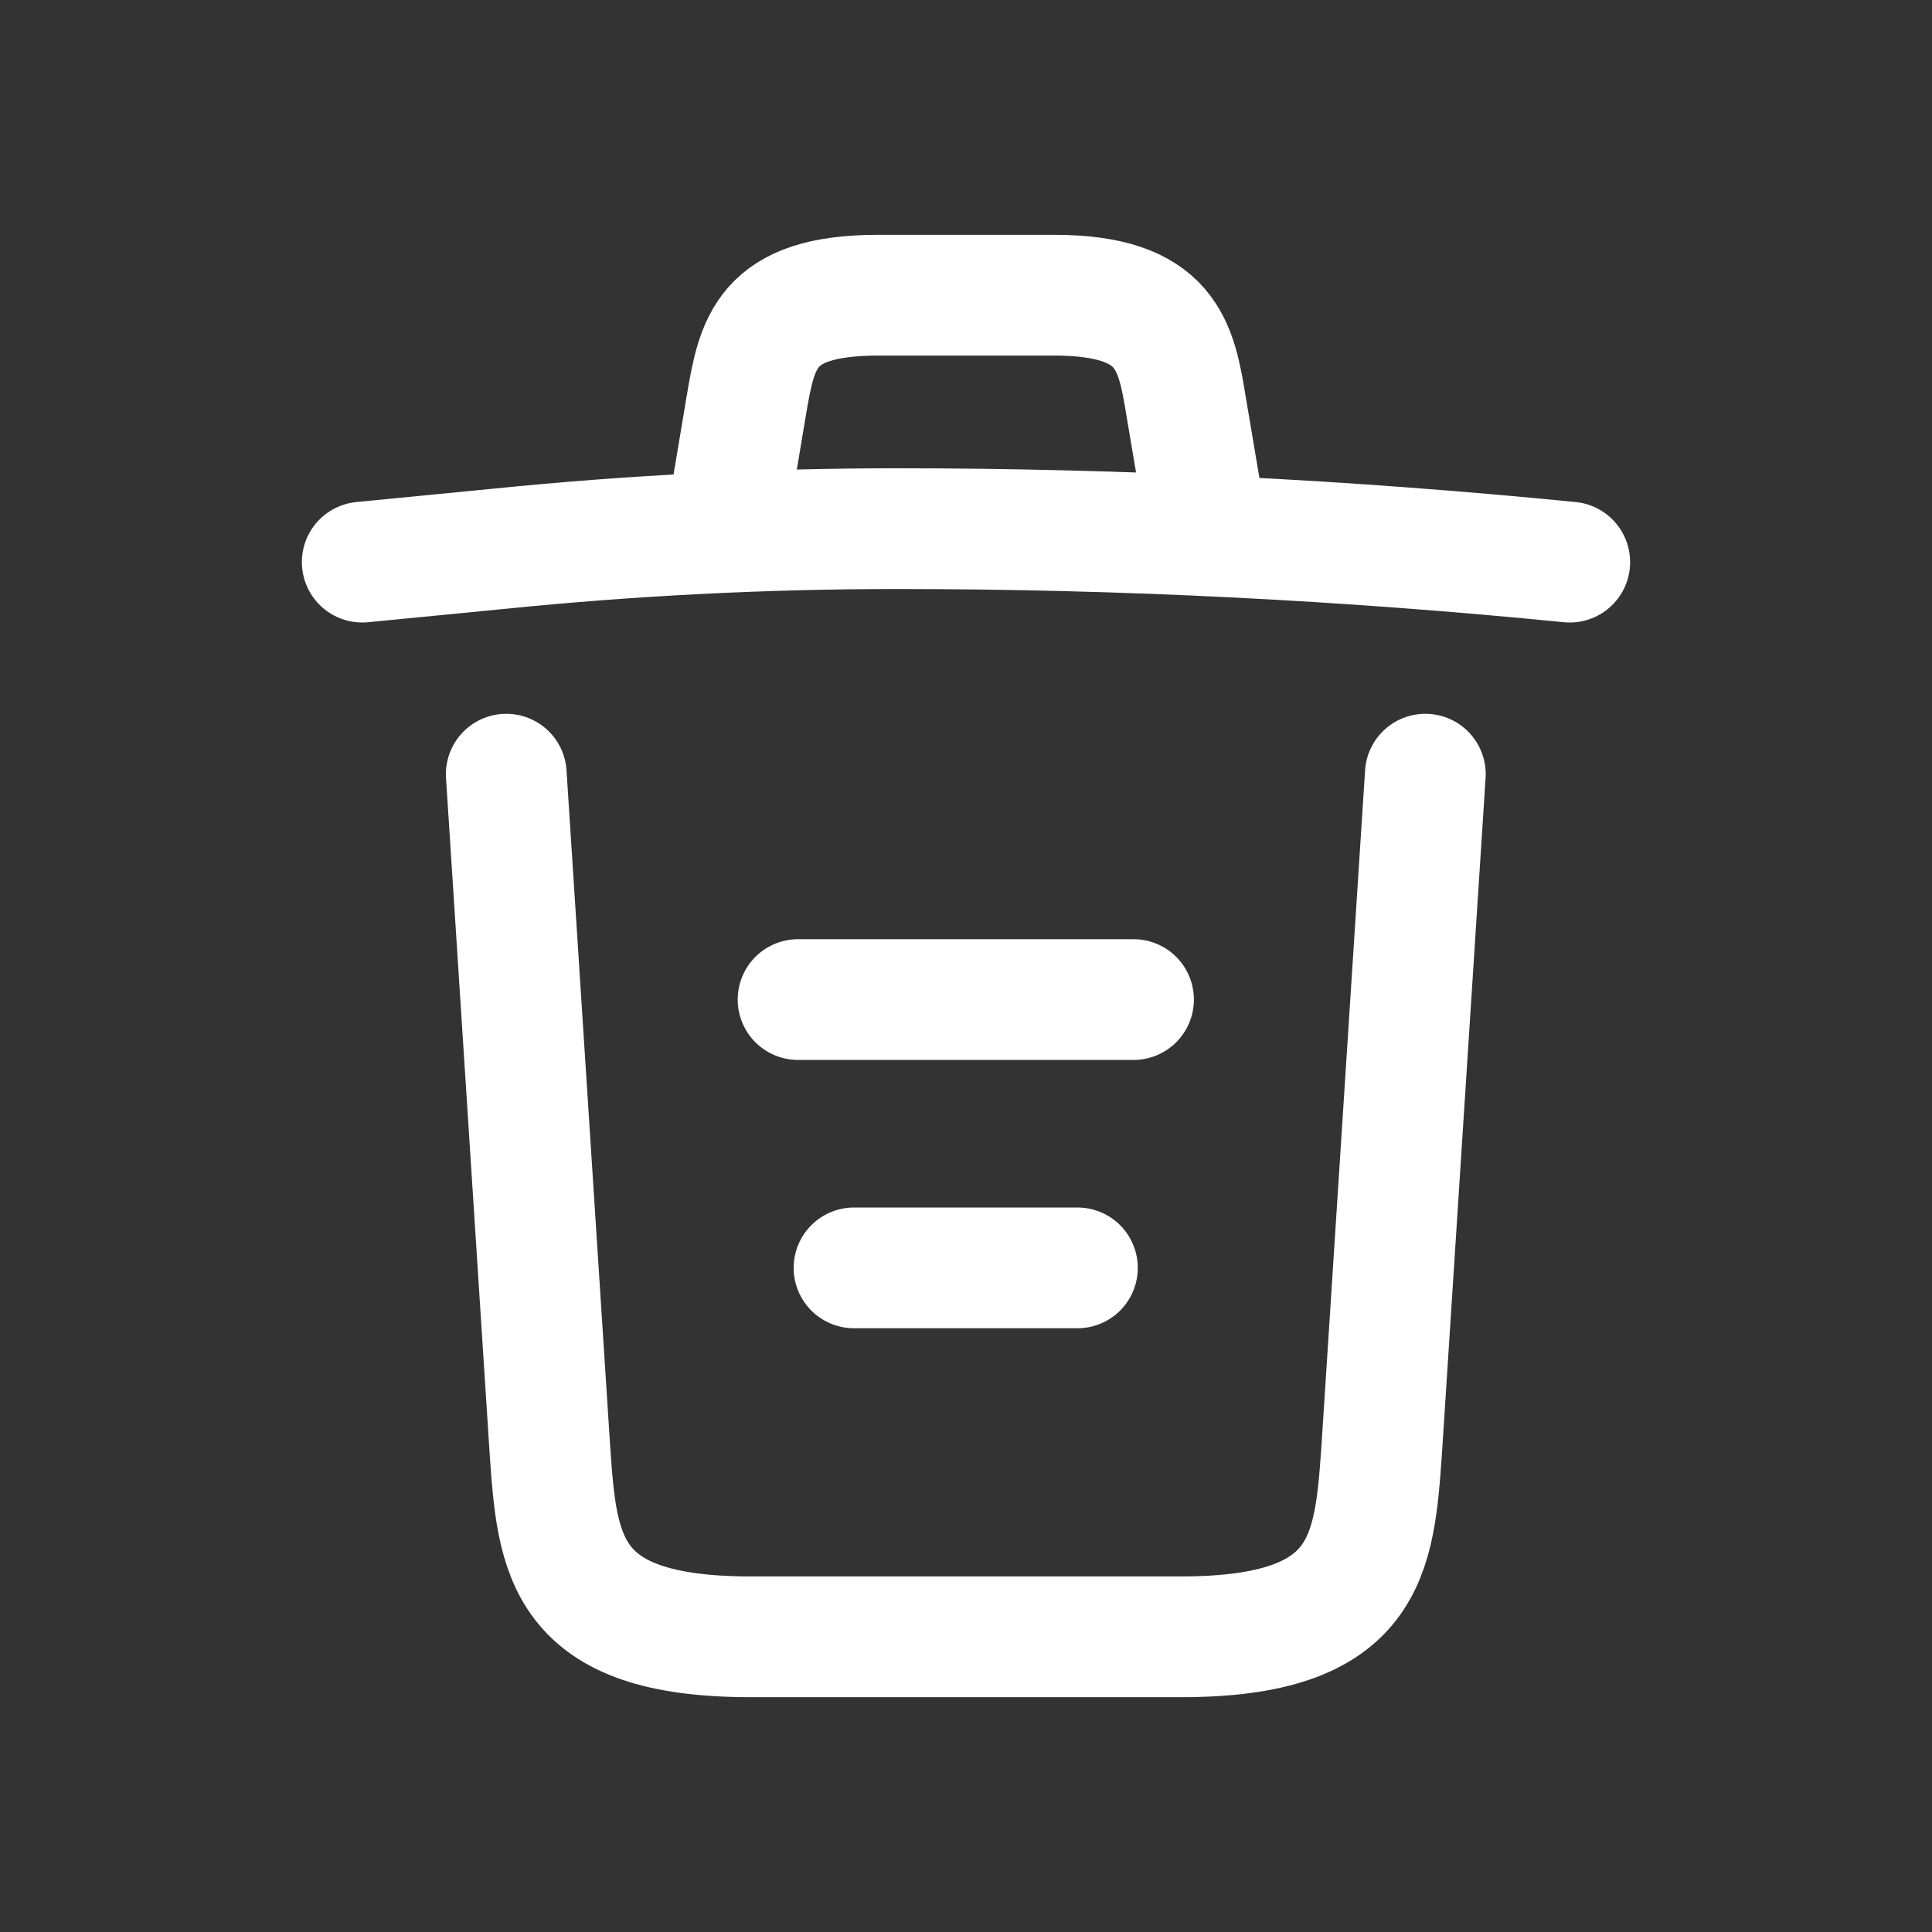 <svg width="24" height="24" viewBox="0 0 24 24" fill="none" xmlns="http://www.w3.org/2000/svg">
<rect x="0" y="0" width="24" height="24" fill="#333333" stroke="none"/>
<g clip-path="url(#clip0_5845_19443)">
<g clip-path="url(#clip1_5845_19443)">
<path d="M19.5 6.983C16.725 6.708 13.933 6.567 11.15 6.567C9.5 6.567 7.85 6.65 6.2 6.817L4.5 6.983" stroke="white" stroke-width="1.5" stroke-linecap="round" stroke-linejoin="round"/>
<path d="M9.086 6.142L9.269 5.05C9.403 4.258 9.503 3.667 10.911 3.667H13.094C14.503 3.667 14.611 4.292 14.736 5.058L14.919 6.142" stroke="white" stroke-width="1.5" stroke-linecap="round" stroke-linejoin="round"/>
<path d="M17.706 9.617L17.164 18.008C17.072 19.317 16.997 20.333 14.672 20.333H9.322C6.997 20.333 6.922 19.317 6.831 18.008L6.289 9.617" stroke="white" stroke-width="1.5" stroke-linecap="round" stroke-linejoin="round"/>
<path d="M10.609 15.75H13.384" stroke="white" stroke-width="1.5" stroke-linecap="round" stroke-linejoin="round"/>
<path d="M9.914 12.417H14.081" stroke="white" stroke-width="1.5" stroke-linecap="round" stroke-linejoin="round"/>
</g>
</g>
<defs>
<clipPath id="clip0_5845_19443">
<rect width="24" height="24" fill="white"/>
</clipPath>
<clipPath id="clip1_5845_19443">
<rect width="24" height="24" fill="white"/>
</clipPath>
</defs>
</svg>

